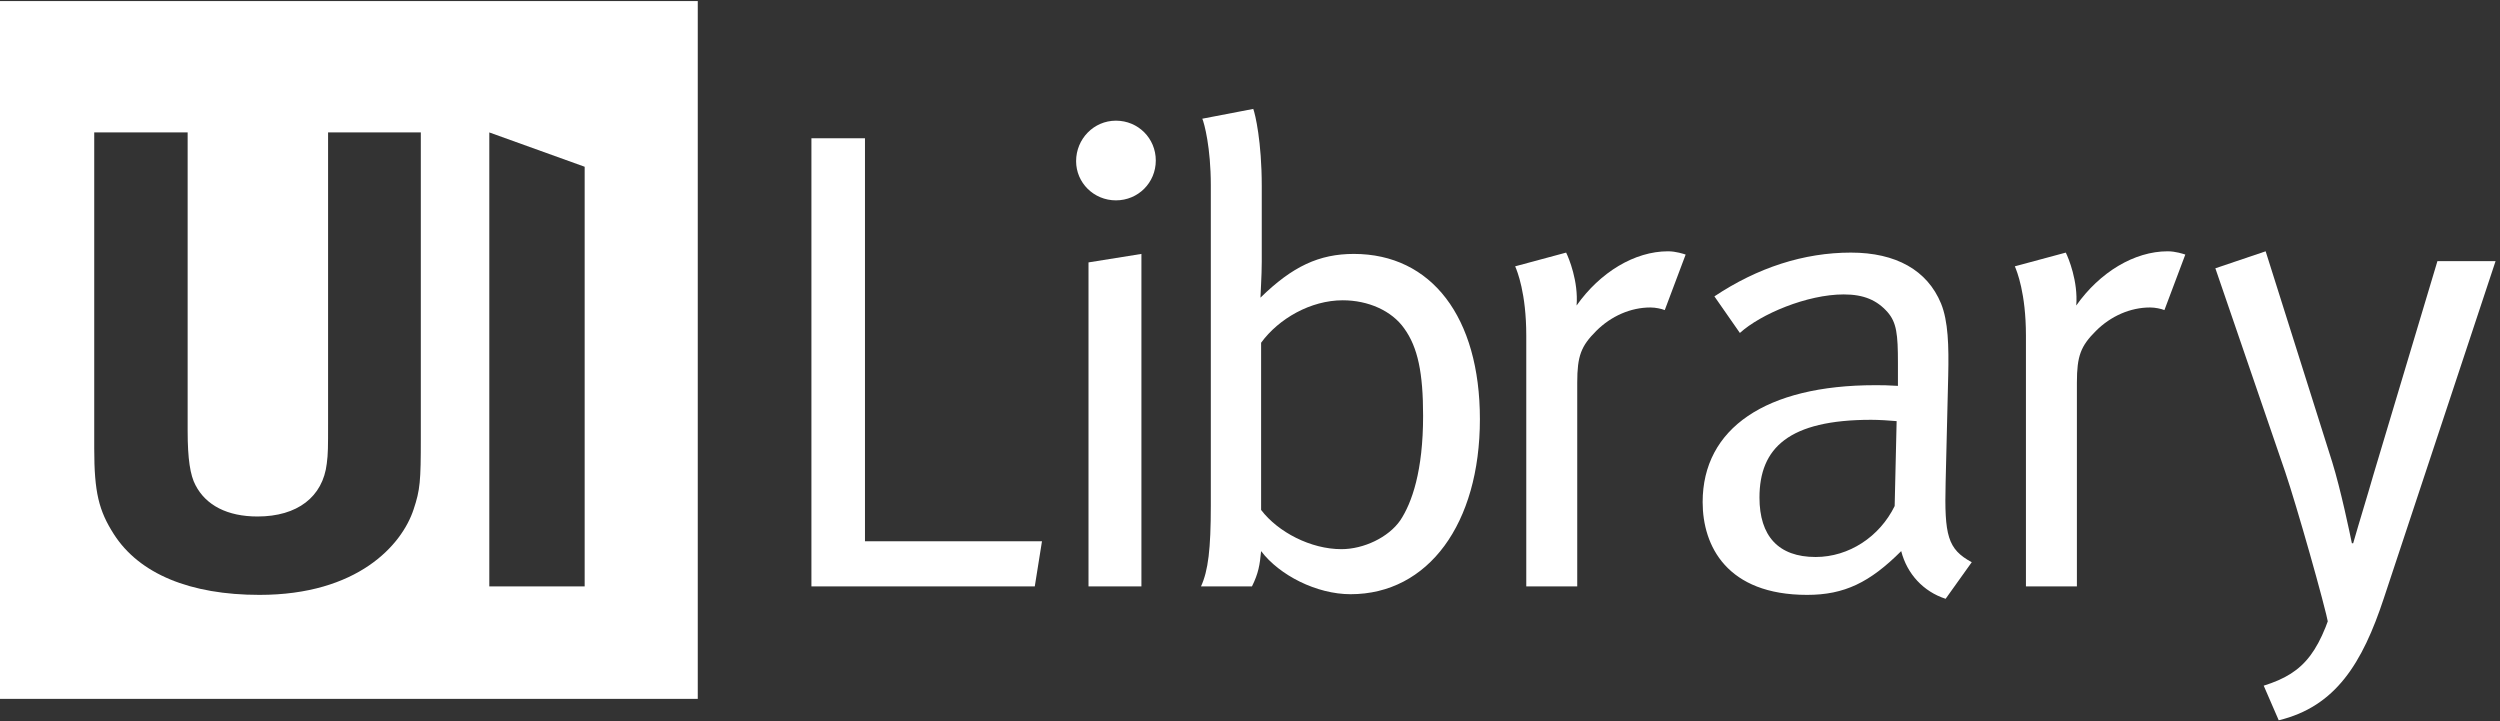 <?xml version="1.0" encoding="UTF-8"?>
<svg width="104px" height="30px" viewBox="0 0 104 30" version="1.1" xmlns="http://www.w3.org/2000/svg" xmlns:xlink="http://www.w3.org/1999/xlink">
    <rect x="0" y="0" width="104" height="30" fill="#333333" stroke="none"/>
    <!-- Generator: Sketch 48.2 (47327) - http://www.bohemiancoding.com/sketch -->
    <title>logo-uilibrary</title>
    <desc>Created with Sketch.</desc>
    <defs></defs>
    <g id="logo-uilibrary" stroke="none" stroke-width="1" fill="none" fill-rule="evenodd">
        <g fill="#FFFFFF" fill-rule="nonzero" id="Shape">
            <path d="M0,0.045 L0,29.073 L29.027,29.073 L29.027,0.045 L0,0.045 Z M17.506,18.225 C17.506,20.019 17.479,20.372 17.207,21.187 C16.718,22.681 14.871,24.747 10.795,24.747 C7.914,24.747 5.795,23.877 4.735,22.22 C4.11,21.241 3.92,20.481 3.92,18.66 L3.92,5.509 L7.806,5.509 L7.806,17.926 C7.806,19.095 7.914,19.774 8.132,20.182 C8.567,21.024 9.463,21.486 10.713,21.486 C12.371,21.486 13.431,20.671 13.594,19.285 C13.648,18.878 13.648,18.606 13.648,17.601 L13.648,5.509 L17.506,5.509 L17.506,18.225 L17.506,18.225 Z M24.322,24.393 L20.355,24.393 L20.355,5.509 L24.322,6.937 L24.322,24.393 Z"></path>
            <polygon points="43.047 24.393 33.755 24.393 33.755 5.753 35.983 5.753 35.983 22.518 43.346 22.518"></polygon>
            <path d="M46.423,8.335 C45.499,8.335 44.766,7.601 44.766,6.704 C44.766,5.781 45.499,5.02 46.423,5.02 C47.347,5.02 48.081,5.753 48.081,6.677 C48.081,7.601 47.347,8.335 46.423,8.335 Z M45.282,24.393 L45.282,10.916 L47.483,10.563 L47.483,24.393 L45.282,24.393 Z"></path>
            <path d="M56.184,24.719 C54.772,24.719 53.223,23.932 52.462,22.926 C52.408,23.497 52.353,23.85 52.082,24.393 L49.962,24.393 C50.261,23.741 50.37,22.845 50.37,21.024 L50.37,7.71 C50.37,6.134 50.098,5.128 50.016,4.938 L52.136,4.531 C52.217,4.748 52.489,5.889 52.489,7.737 L52.489,10.889 C52.489,11.487 52.435,12.22 52.435,12.383 C53.766,11.079 54.88,10.563 56.32,10.563 C59.554,10.563 61.564,13.198 61.564,17.437 C61.564,21.785 59.418,24.719 56.184,24.719 Z M58.413,13.66 C57.896,12.927 56.918,12.492 55.858,12.492 C54.527,12.492 53.196,13.253 52.462,14.258 L52.462,21.214 C53.168,22.138 54.527,22.845 55.804,22.845 C56.728,22.845 57.76,22.356 58.25,21.649 C58.739,20.915 59.201,19.584 59.201,17.302 C59.201,15.508 58.983,14.448 58.413,13.66 Z"></path>
            <path d="M69.254,12.9 C69.118,12.845 68.873,12.791 68.656,12.791 C67.841,12.791 67.026,13.144 66.401,13.769 C65.776,14.394 65.613,14.802 65.613,15.916 L65.613,24.393 L63.493,24.393 L63.493,13.959 C63.493,12.193 63.113,11.269 63.031,11.079 L65.151,10.508 C65.26,10.726 65.667,11.704 65.586,12.709 C66.564,11.323 68.004,10.454 69.39,10.454 C69.716,10.454 70.042,10.563 70.123,10.59 L69.254,12.9 Z"></path>
            <path d="M80.938,24.91 C80.014,24.611 79.334,23.877 79.09,22.926 C77.786,24.23 76.726,24.747 75.177,24.747 C71.835,24.747 70.83,22.709 70.83,20.888 C70.83,17.818 73.465,16.024 78.003,16.024 C78.302,16.024 78.519,16.024 78.954,16.052 L78.954,15.101 C78.954,13.905 78.9,13.416 78.519,12.981 C78.085,12.492 77.541,12.248 76.699,12.248 C75.177,12.248 73.248,13.063 72.379,13.851 L71.319,12.329 C73.112,11.133 75.041,10.508 76.998,10.508 C78.873,10.508 80.177,11.242 80.748,12.628 C81.046,13.361 81.074,14.394 81.046,15.617 L80.938,20.073 C80.883,22.274 81.019,22.845 82.025,23.388 L80.938,24.91 Z M77.84,17.464 C74.416,17.464 73.194,18.633 73.194,20.698 C73.194,22.301 73.982,23.171 75.53,23.171 C76.916,23.171 78.193,22.328 78.818,21.051 L78.9,17.519 C78.628,17.492 78.139,17.464 77.84,17.464 Z"></path>
            <path d="M90.04,12.9 C89.904,12.845 89.66,12.791 89.442,12.791 C88.627,12.791 87.812,13.144 87.187,13.769 C86.562,14.394 86.399,14.802 86.399,15.916 L86.399,24.393 L84.279,24.393 L84.279,13.959 C84.279,12.193 83.899,11.269 83.817,11.079 L85.937,10.508 C86.046,10.726 86.453,11.704 86.372,12.709 C87.35,11.323 88.79,10.454 90.176,10.454 C90.502,10.454 90.828,10.563 90.909,10.59 L90.04,12.9 Z"></path>
            <path d="M99.169,24.883 C98.273,27.6 97.159,29.393 94.795,29.964 L94.17,28.524 C95.909,27.98 96.561,27.111 97.294,24.366 L96.875,26.024 C96.712,25.154 95.528,20.997 95.066,19.638 L92.159,11.161 L94.251,10.454 L97.023,19.231 C97.376,20.372 97.756,22.192 97.838,22.6 L97.892,22.6 C98.164,21.649 98.463,20.698 98.735,19.747 L101.397,10.862 L103.816,10.862 L99.169,24.883 Z"></path>
        </g>
    </g>
</svg>